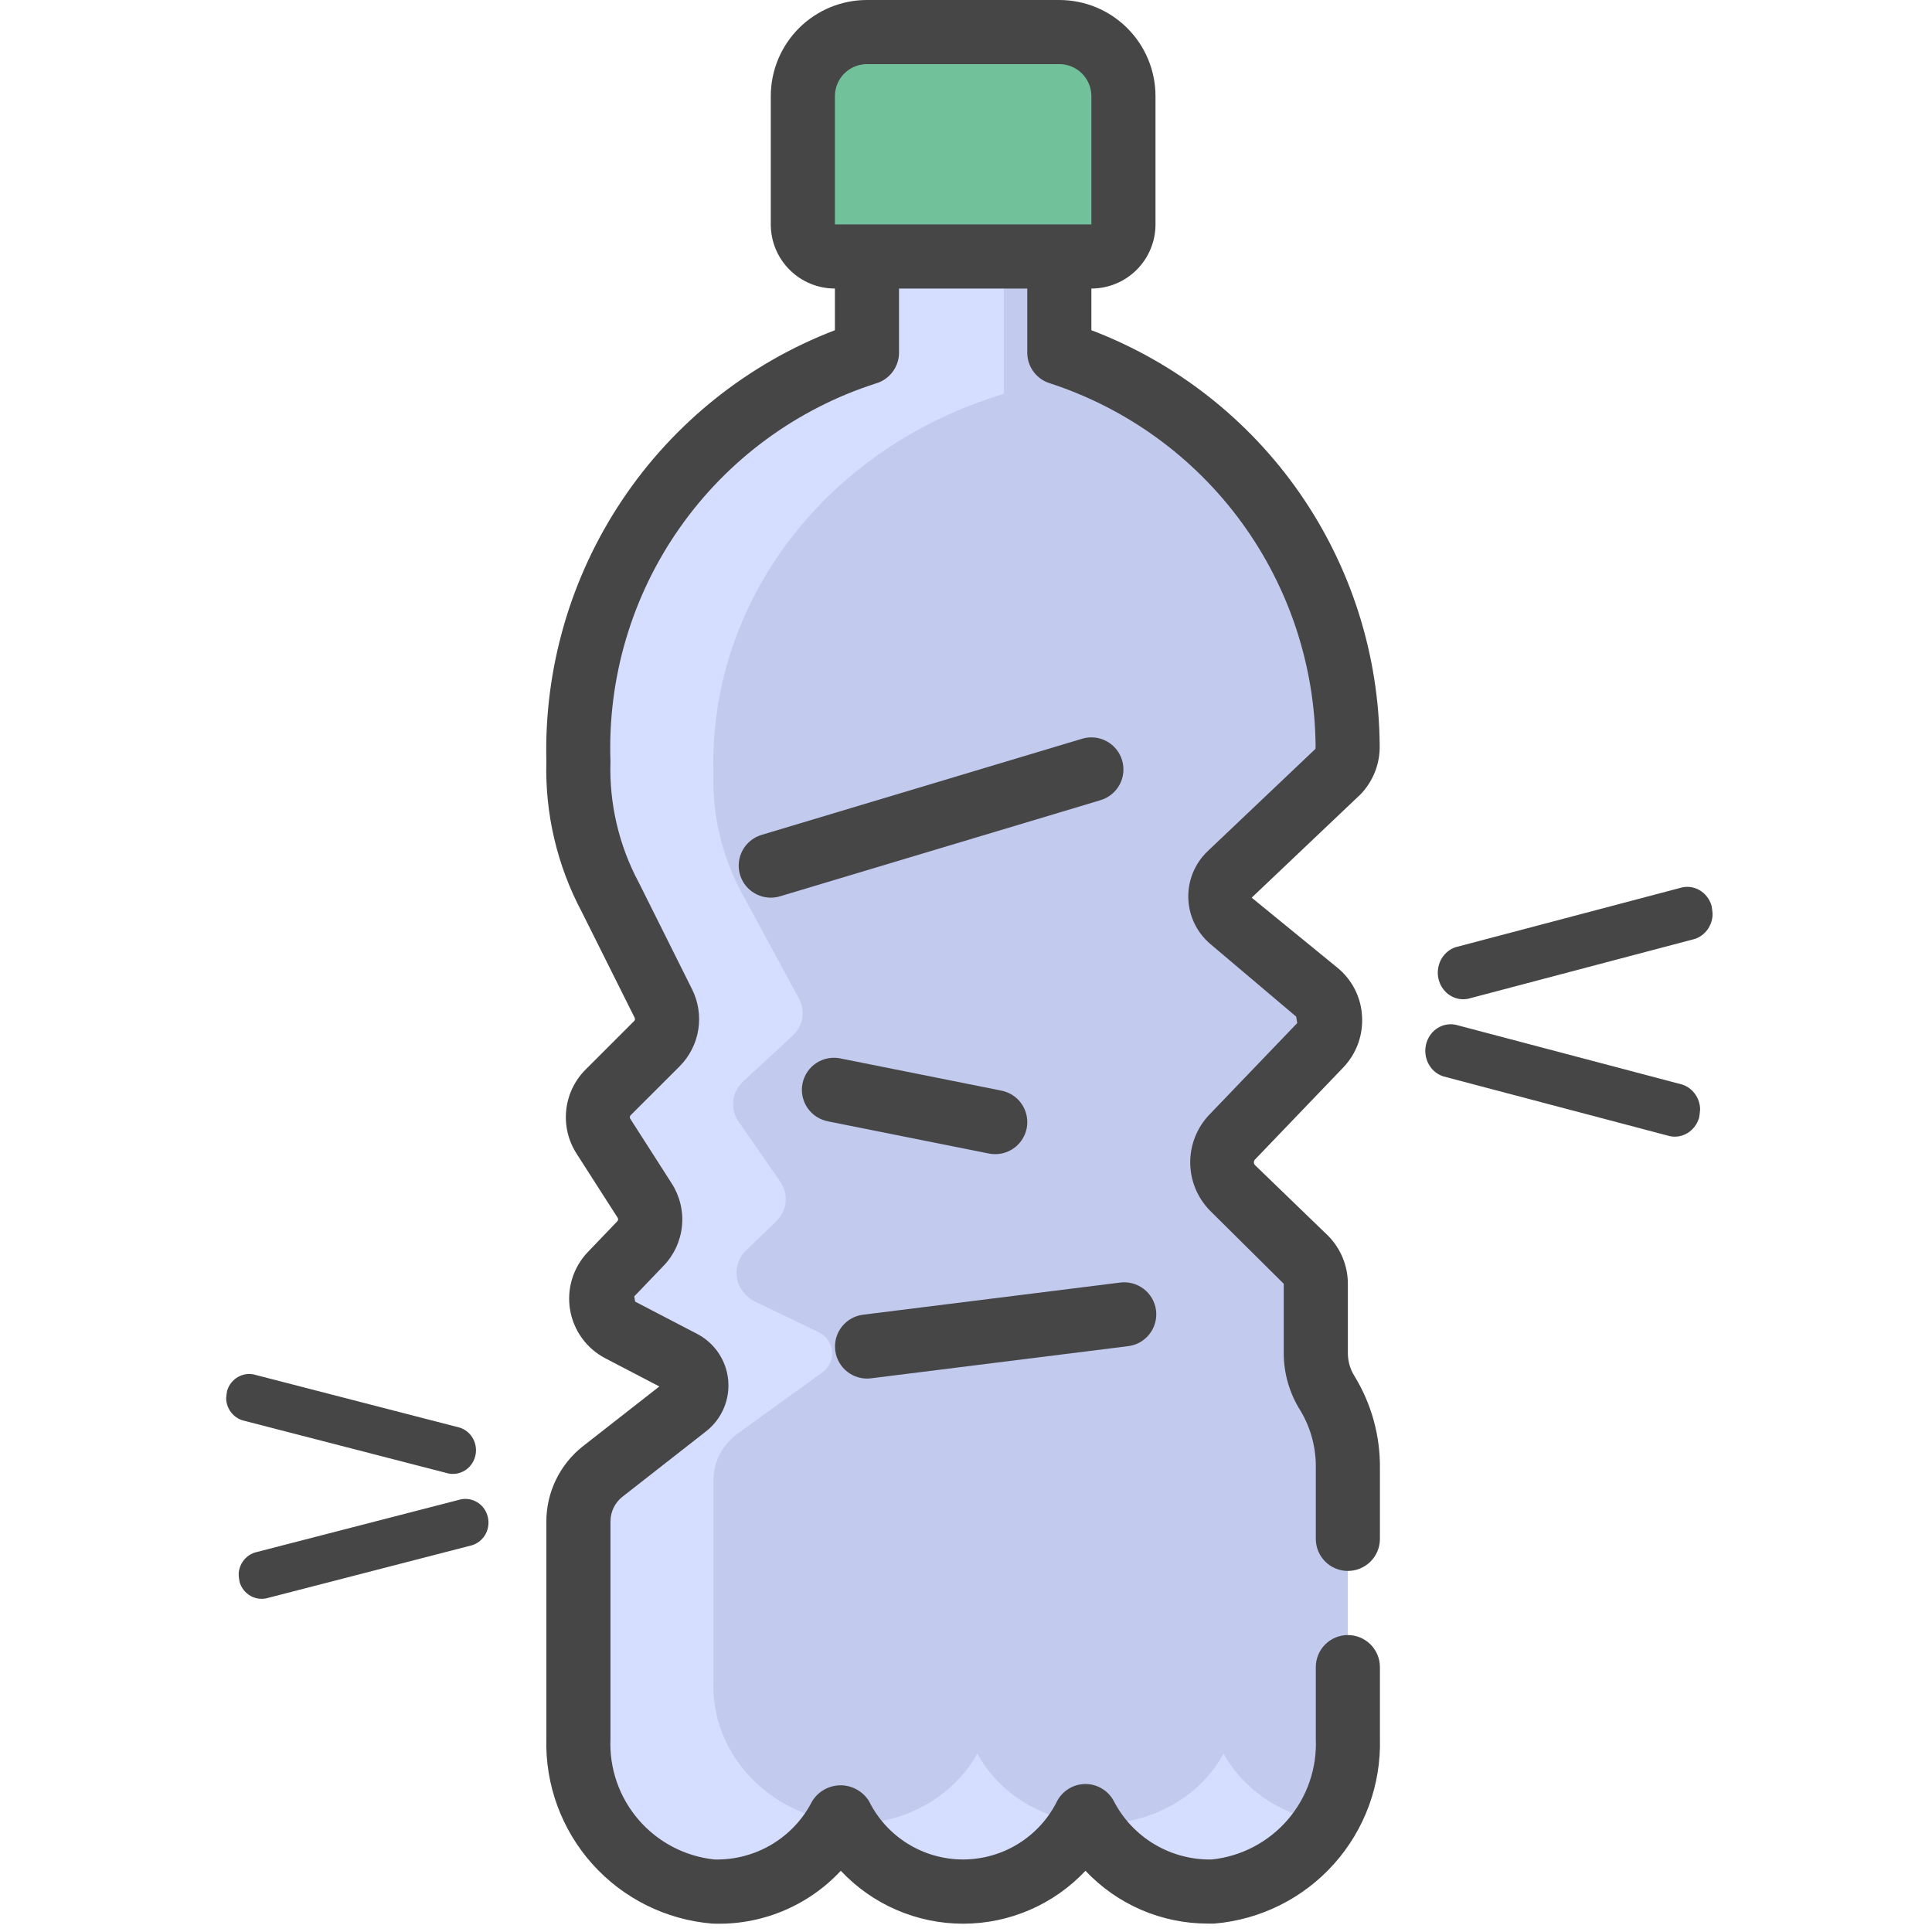 <svg width="106" height="106" viewBox="0 0 106 106" fill="none" xmlns="http://www.w3.org/2000/svg">
<g clip-path="url(#clip0_158_10167)">
<path d="M47.566 12.313V19.349C42.859 20.873 38.773 23.881 35.919 27.923C33.065 31.964 31.597 36.821 31.735 41.767C31.66 44.372 32.266 46.952 33.494 49.251L36.395 55.056C36.575 55.414 36.638 55.82 36.575 56.216C36.511 56.611 36.325 56.977 36.043 57.262L33.362 59.942C33.054 60.251 32.86 60.655 32.813 61.089C32.767 61.522 32.87 61.959 33.105 62.326L35.376 65.868C35.607 66.23 35.71 66.659 35.668 67.086C35.626 67.513 35.442 67.914 35.146 68.224L33.534 69.903C33.324 70.12 33.167 70.383 33.077 70.672C32.986 70.96 32.965 71.266 33.014 71.564C33.063 71.862 33.181 72.145 33.358 72.389C33.536 72.633 33.769 72.833 34.038 72.971L37.443 74.746C37.655 74.857 37.837 75.019 37.97 75.218C38.103 75.417 38.185 75.646 38.207 75.885C38.228 76.123 38.19 76.364 38.095 76.583C38 76.803 37.852 76.996 37.663 77.143L33.054 80.748C32.641 81.075 32.308 81.491 32.079 81.966C31.851 82.441 31.733 82.961 31.735 83.488V95.382C31.659 97.461 32.383 99.49 33.757 101.052C35.131 102.614 37.051 103.59 39.123 103.78C40.561 103.825 41.983 103.46 43.222 102.728C44.461 101.996 45.466 100.926 46.12 99.644C46.745 100.889 47.705 101.936 48.891 102.667C50.077 103.398 51.442 103.785 52.836 103.785C54.229 103.785 55.595 103.398 56.781 102.667C57.967 101.936 58.926 100.889 59.551 99.644C60.206 100.928 61.214 101.999 62.456 102.732C63.697 103.464 65.122 103.828 66.563 103.78C68.634 103.59 70.554 102.614 71.928 101.052C73.302 99.49 74.026 97.461 73.95 95.382V80.594C73.977 79.141 73.593 77.709 72.842 76.464C72.416 75.797 72.19 75.021 72.191 74.229V70.435C72.193 69.927 71.999 69.438 71.65 69.07L67.585 65.137C67.237 64.767 67.043 64.279 67.043 63.772C67.043 63.264 67.237 62.776 67.585 62.407L72.441 57.343C72.629 57.144 72.774 56.908 72.867 56.65C72.959 56.392 72.998 56.118 72.979 55.844C72.96 55.571 72.885 55.305 72.758 55.062C72.632 54.819 72.456 54.605 72.242 54.433L67.537 50.451C67.358 50.3 67.213 50.112 67.112 49.901C67.01 49.69 66.955 49.46 66.948 49.226C66.941 48.992 66.984 48.759 67.073 48.542C67.163 48.326 67.297 48.13 67.467 47.969L73.386 42.353C73.752 41.967 73.951 41.452 73.94 40.921C73.913 36.117 72.368 31.444 69.527 27.57C66.686 23.696 62.694 20.818 58.12 19.349V12.313H47.566Z" fill="#C2CAEE"/>
<path fill-rule="evenodd" clip-rule="evenodd" d="M47.566 19.349V12.313H58.119V15.077H55.074V21.613C50.338 23.029 46.226 25.824 43.355 29.579C40.483 33.333 39.007 37.846 39.145 42.44C39.07 44.861 39.68 47.257 40.915 49.393L43.834 54.786C44.015 55.118 44.078 55.495 44.015 55.863C43.951 56.231 43.764 56.571 43.48 56.835L40.783 59.325C40.472 59.612 40.277 59.987 40.23 60.39C40.183 60.793 40.287 61.199 40.524 61.539L42.809 64.831C43.041 65.167 43.145 65.565 43.103 65.962C43.061 66.358 42.876 66.731 42.577 67.019L40.956 68.579C40.744 68.781 40.587 69.025 40.496 69.293C40.405 69.561 40.383 69.845 40.432 70.122C40.481 70.399 40.6 70.661 40.779 70.888C40.958 71.115 41.192 71.301 41.462 71.429L44.889 73.078C45.102 73.181 45.285 73.332 45.419 73.516C45.553 73.701 45.635 73.914 45.657 74.136C45.679 74.358 45.64 74.581 45.545 74.785C45.449 74.989 45.3 75.168 45.11 75.305L40.473 78.653C40.057 78.957 39.722 79.344 39.492 79.785C39.262 80.227 39.144 80.71 39.145 81.2V92.249C39.069 94.181 39.797 96.066 41.18 97.516C42.42 98.818 44.103 99.682 45.941 99.973C45.289 101.109 44.353 102.059 43.222 102.728C41.983 103.46 40.561 103.825 39.122 103.78C37.051 103.59 35.131 102.614 33.757 101.052C32.383 99.49 31.659 97.461 31.735 95.382V83.488C31.733 82.961 31.851 82.441 32.079 81.966C32.308 81.491 32.641 81.075 33.054 80.748L37.663 77.143C37.851 76.996 38 76.803 38.095 76.583C38.19 76.364 38.228 76.123 38.206 75.885C38.184 75.646 38.103 75.417 37.97 75.218C37.836 75.019 37.655 74.857 37.443 74.746L34.037 72.971C33.769 72.833 33.536 72.633 33.358 72.389C33.181 72.145 33.062 71.862 33.014 71.564C32.965 71.266 32.986 70.96 33.077 70.672C33.167 70.383 33.324 70.12 33.534 69.903L35.145 68.224C35.442 67.914 35.626 67.513 35.668 67.086C35.71 66.659 35.607 66.23 35.376 65.868L33.105 62.326C32.869 61.959 32.766 61.522 32.813 61.089C32.86 60.655 33.053 60.251 33.362 59.942L36.042 57.262C36.325 56.977 36.511 56.611 36.574 56.216C36.638 55.82 36.575 55.414 36.394 55.056L33.494 49.251C32.266 46.952 31.66 44.372 31.735 41.767C31.597 36.821 33.065 31.964 35.918 27.923C38.772 23.881 42.859 20.873 47.566 19.349ZM46.325 100.025C46.947 101.103 47.828 102.011 48.891 102.667C50.076 103.398 51.442 103.785 52.835 103.785C54.229 103.785 55.594 103.398 56.78 102.667C57.854 102.005 58.741 101.085 59.364 99.993C58.319 99.863 57.311 99.532 56.407 99.017C55.214 98.338 54.248 97.365 53.619 96.209C52.961 97.4 51.95 98.393 50.703 99.074C49.456 99.754 48.026 100.093 46.579 100.051C46.494 100.043 46.409 100.035 46.325 100.025ZM59.764 100.033C60.416 101.145 61.341 102.075 62.455 102.732C63.697 103.464 65.122 103.828 66.562 103.78C68.634 103.59 70.554 102.614 71.928 101.052C72.228 100.711 72.497 100.348 72.733 99.967C71.792 99.829 70.883 99.528 70.055 99.077C68.806 98.397 67.792 97.402 67.133 96.209C66.504 97.365 65.538 98.338 64.345 99.017C63.152 99.696 61.778 100.056 60.376 100.056C60.171 100.056 59.967 100.048 59.764 100.033Z" fill="#D6DEFF"/>
<path d="M47.566 1.759H58.12C59.053 1.759 59.947 2.13 60.607 2.789C61.267 3.449 61.638 4.344 61.638 5.277V12.313C61.638 12.779 61.452 13.227 61.122 13.556C60.792 13.886 60.345 14.072 59.879 14.072H45.807C45.34 14.072 44.893 13.886 44.563 13.556C44.233 13.227 44.048 12.779 44.048 12.313V5.277C44.048 4.344 44.419 3.449 45.078 2.789C45.738 2.13 46.633 1.759 47.566 1.759Z" fill="#71C19B"/>
<path d="M29.976 83.488V95.384C29.906 97.917 30.809 100.382 32.499 102.27C34.19 104.159 36.539 105.328 39.065 105.538C40.382 105.594 41.696 105.365 42.915 104.864C44.135 104.364 45.232 103.606 46.131 102.641C46.992 103.558 48.032 104.289 49.186 104.788C50.34 105.287 51.585 105.545 52.843 105.545C54.101 105.545 55.345 105.287 56.499 104.788C57.654 104.289 58.694 103.558 59.555 102.641C60.418 103.557 61.459 104.286 62.614 104.785C63.77 105.283 65.014 105.539 66.273 105.538H66.624C69.15 105.327 71.498 104.157 73.187 102.269C74.877 100.38 75.779 97.917 75.71 95.384V91.467C75.71 91 75.524 90.553 75.194 90.223C74.864 89.893 74.417 89.708 73.951 89.708C73.484 89.708 73.037 89.893 72.707 90.223C72.377 90.553 72.192 91 72.192 91.467V95.384C72.266 97.008 71.717 98.6 70.658 99.833C69.598 101.067 68.108 101.849 66.491 102.021C65.384 102.043 64.294 101.755 63.343 101.189C62.392 100.623 61.618 99.802 61.11 98.819C60.961 98.536 60.737 98.299 60.463 98.134C60.188 97.968 59.874 97.881 59.554 97.881C59.234 97.881 58.92 97.968 58.646 98.134C58.372 98.299 58.148 98.536 57.998 98.819C57.522 99.781 56.786 100.589 55.874 101.155C54.962 101.721 53.91 102.02 52.837 102.02C51.764 102.02 50.713 101.721 49.801 101.155C48.889 100.589 48.153 99.781 47.677 98.819C47.513 98.554 47.283 98.335 47.011 98.184C46.739 98.032 46.432 97.952 46.12 97.952C45.808 97.952 45.502 98.032 45.229 98.184C44.957 98.335 44.727 98.554 44.563 98.819C44.062 99.805 43.292 100.629 42.342 101.196C41.392 101.762 40.301 102.048 39.195 102.021C37.578 101.849 36.087 101.067 35.028 99.833C33.968 98.6 33.42 97.008 33.494 95.384V83.488C33.492 83.229 33.548 82.972 33.658 82.738C33.769 82.503 33.931 82.297 34.133 82.134L38.741 78.529C39.161 78.2 39.493 77.771 39.704 77.281C39.916 76.791 40.002 76.256 39.953 75.724C39.904 75.193 39.723 74.682 39.426 74.238C39.129 73.795 38.725 73.433 38.252 73.186L34.847 71.414L34.799 71.126L36.409 69.446C36.982 68.853 37.337 68.083 37.417 67.262C37.497 66.441 37.297 65.617 36.85 64.924L34.579 61.379C34.56 61.35 34.552 61.315 34.556 61.281C34.56 61.246 34.576 61.214 34.6 61.189L37.283 58.509C37.828 57.964 38.187 57.262 38.31 56.502C38.434 55.742 38.314 54.962 37.969 54.273L35.058 48.442C33.958 46.394 33.418 44.091 33.494 41.767C33.332 37.2 34.665 32.705 37.29 28.965C39.915 25.225 43.689 22.443 48.039 21.043C48.409 20.939 48.735 20.718 48.967 20.412C49.199 20.106 49.325 19.733 49.325 19.349V15.831H56.361V19.349C56.361 19.733 56.486 20.106 56.719 20.412C56.951 20.718 57.277 20.939 57.647 21.043C61.851 22.424 65.516 25.09 68.123 28.665C70.731 32.241 72.15 36.545 72.181 40.97C72.181 41.026 72.163 41.09 72.181 41.079L66.266 46.694C65.916 47.025 65.64 47.426 65.456 47.871C65.272 48.316 65.183 48.795 65.197 49.276C65.21 49.758 65.325 50.231 65.534 50.665C65.743 51.099 66.04 51.484 66.408 51.795L71.113 55.775C71.129 55.789 71.159 56.109 71.177 56.127L66.32 61.189C65.658 61.899 65.294 62.835 65.302 63.806C65.311 64.776 65.693 65.706 66.368 66.403L70.433 70.435V74.229C70.431 75.358 70.753 76.463 71.361 77.414C71.931 78.375 72.219 79.477 72.192 80.594V84.431C72.192 84.897 72.377 85.345 72.707 85.675C73.037 86.004 73.484 86.19 73.951 86.19C74.417 86.19 74.864 86.004 75.194 85.675C75.524 85.345 75.71 84.897 75.71 84.431V80.594C75.735 78.804 75.255 77.043 74.323 75.514C74.078 75.131 73.949 74.684 73.951 74.229V70.435C73.95 69.451 73.563 68.506 72.872 67.805L68.85 63.919C68.814 63.878 68.795 63.826 68.795 63.772C68.795 63.718 68.814 63.665 68.85 63.624L73.704 58.562C74.064 58.184 74.341 57.736 74.517 57.245C74.693 56.754 74.764 56.232 74.726 55.712C74.694 55.206 74.557 54.711 74.324 54.26C74.091 53.809 73.768 53.411 73.374 53.091L68.674 49.251L74.654 43.575C74.996 43.217 75.264 42.796 75.444 42.334C75.623 41.873 75.709 41.38 75.697 40.886C75.661 35.939 74.131 31.118 71.309 27.055C68.486 22.993 64.502 19.877 59.879 18.117V15.831C60.812 15.831 61.706 15.46 62.366 14.8C63.026 14.141 63.397 13.246 63.397 12.313V5.277C63.397 3.877 62.841 2.535 61.851 1.546C60.861 0.556 59.519 0 58.12 0L47.566 0C46.166 0 44.824 0.556 43.834 1.546C42.845 2.535 42.289 3.877 42.289 5.277V12.313C42.289 13.246 42.66 14.141 43.319 14.8C43.979 15.46 44.874 15.831 45.807 15.831V18.117C41.049 19.943 36.972 23.196 34.138 27.432C31.303 31.667 29.849 36.676 29.976 41.77C29.898 44.648 30.569 47.497 31.923 50.038L34.822 55.842C34.836 55.871 34.841 55.903 34.836 55.935C34.831 55.966 34.816 55.995 34.794 56.018L32.111 58.699C31.524 59.293 31.156 60.069 31.067 60.899C30.977 61.73 31.172 62.566 31.619 63.272L33.89 66.816C33.908 66.846 33.916 66.88 33.912 66.914C33.909 66.948 33.894 66.98 33.87 67.005L32.261 68.684C31.862 69.098 31.565 69.6 31.394 70.149C31.223 70.698 31.182 71.279 31.275 71.847C31.368 72.414 31.592 72.952 31.93 73.417C32.267 73.883 32.709 74.263 33.22 74.528L36.175 76.069L31.967 79.36C31.346 79.853 30.843 80.481 30.498 81.196C30.154 81.91 29.975 82.694 29.976 83.488ZM45.807 5.277C45.807 4.81 45.992 4.363 46.322 4.033C46.652 3.703 47.099 3.518 47.566 3.518H58.12C58.586 3.518 59.034 3.703 59.364 4.033C59.693 4.363 59.879 4.81 59.879 5.277V12.313H45.807V5.277Z" fill="#474647"/>
<path d="M47.566 75.636C47.639 75.636 47.713 75.631 47.786 75.622L61.858 73.863C62.091 73.839 62.317 73.769 62.523 73.657C62.729 73.545 62.91 73.392 63.056 73.209C63.202 73.026 63.31 72.815 63.374 72.589C63.438 72.364 63.455 72.127 63.426 71.895C63.397 71.662 63.322 71.437 63.205 71.234C63.087 71.031 62.931 70.853 62.744 70.712C62.557 70.57 62.344 70.467 62.117 70.409C61.89 70.351 61.653 70.338 61.421 70.373L47.349 72.132C46.906 72.188 46.501 72.411 46.216 72.756C45.931 73.1 45.788 73.54 45.816 73.985C45.843 74.431 46.04 74.85 46.365 75.157C46.69 75.463 47.119 75.635 47.566 75.636ZM61.564 41.711C61.498 41.489 61.388 41.283 61.242 41.104C61.096 40.925 60.917 40.776 60.713 40.667C60.51 40.557 60.287 40.489 60.057 40.465C59.827 40.442 59.595 40.464 59.374 40.53L41.784 45.807C41.38 45.928 41.032 46.191 40.805 46.547C40.578 46.904 40.487 47.33 40.548 47.747C40.609 48.165 40.819 48.547 41.139 48.823C41.458 49.099 41.867 49.251 42.289 49.251C42.46 49.251 42.63 49.226 42.794 49.177L60.383 43.901C60.605 43.834 60.811 43.725 60.99 43.579C61.169 43.433 61.318 43.253 61.427 43.05C61.537 42.847 61.605 42.624 61.629 42.394C61.652 42.164 61.63 41.932 61.564 41.711ZM45.455 61.529L54.25 63.288C54.366 63.312 54.484 63.324 54.602 63.323C55.038 63.324 55.459 63.162 55.782 62.87C56.106 62.577 56.31 62.175 56.354 61.741C56.397 61.307 56.278 60.872 56.02 60.521C55.761 60.17 55.381 59.927 54.953 59.84L46.159 58.081C45.929 58.027 45.691 58.02 45.458 58.059C45.225 58.099 45.003 58.186 44.804 58.313C44.605 58.441 44.435 58.607 44.301 58.802C44.169 58.997 44.076 59.217 44.03 59.448C43.983 59.68 43.984 59.918 44.032 60.15C44.08 60.381 44.174 60.6 44.308 60.794C44.442 60.988 44.614 61.153 44.814 61.28C45.013 61.406 45.236 61.491 45.469 61.529H45.455Z" fill="#474647"/>
<path d="M93.653 49.196C93.768 49.344 93.854 49.516 93.907 49.699C93.907 49.699 93.977 50.076 93.958 50.267C93.94 50.458 93.886 50.643 93.799 50.812C93.712 50.981 93.594 51.13 93.453 51.252C93.311 51.373 93.148 51.464 92.973 51.519L80.677 54.764C80.547 54.804 80.412 54.825 80.277 54.825C79.943 54.825 79.62 54.699 79.367 54.47C79.114 54.24 78.948 53.923 78.899 53.576C78.851 53.229 78.923 52.875 79.103 52.579C79.282 52.283 79.557 52.065 79.878 51.964L92.174 48.719C92.349 48.664 92.532 48.645 92.714 48.665C92.896 48.684 93.073 48.741 93.234 48.832C93.395 48.923 93.537 49.047 93.653 49.196Z" fill="#474647"/>
<path d="M92.967 61.825C93.083 61.677 93.169 61.505 93.222 61.322C93.222 61.322 93.292 60.945 93.273 60.754C93.254 60.563 93.2 60.378 93.114 60.209C93.027 60.04 92.909 59.891 92.767 59.769C92.626 59.648 92.463 59.557 92.287 59.502L79.992 56.257C79.862 56.217 79.727 56.196 79.592 56.196C79.257 56.196 78.934 56.322 78.681 56.551C78.428 56.781 78.262 57.098 78.214 57.445C78.165 57.792 78.238 58.146 78.417 58.442C78.597 58.738 78.872 58.956 79.192 59.057L91.488 62.302C91.663 62.357 91.847 62.376 92.029 62.356C92.211 62.337 92.387 62.28 92.548 62.189C92.709 62.098 92.852 61.974 92.967 61.825Z" fill="#474647"/>
<path d="M12.69 75.863C12.585 75.995 12.507 76.147 12.459 76.311C12.459 76.311 12.395 76.646 12.412 76.815C12.429 76.985 12.478 77.15 12.557 77.3C12.636 77.45 12.743 77.583 12.872 77.691C13.001 77.798 13.149 77.879 13.308 77.928L24.486 80.813C24.604 80.848 24.726 80.867 24.849 80.867C25.153 80.867 25.447 80.755 25.677 80.551C25.907 80.347 26.058 80.065 26.102 79.757C26.146 79.448 26.081 79.133 25.917 78.87C25.754 78.607 25.504 78.413 25.213 78.324L14.035 75.439C13.875 75.39 13.708 75.374 13.543 75.391C13.378 75.409 13.217 75.459 13.071 75.54C12.924 75.621 12.795 75.731 12.69 75.863Z" fill="#474647"/>
<path d="M13.375 87.242C13.27 87.11 13.192 86.957 13.144 86.794C13.144 86.794 13.081 86.459 13.097 86.29C13.114 86.12 13.164 85.955 13.242 85.805C13.321 85.655 13.428 85.522 13.557 85.414C13.686 85.307 13.834 85.226 13.993 85.177L25.172 82.292C25.289 82.257 25.412 82.238 25.535 82.238C25.839 82.238 26.133 82.35 26.363 82.554C26.593 82.758 26.743 83.04 26.787 83.348C26.831 83.657 26.766 83.972 26.603 84.235C26.439 84.498 26.189 84.692 25.898 84.781L14.72 87.666C14.561 87.715 14.394 87.731 14.228 87.714C14.063 87.696 13.902 87.646 13.756 87.565C13.61 87.484 13.48 87.374 13.375 87.242Z" fill="#474647"/>
</g>
<defs>
<clipPath id="clip0_158_10167">
<rect width="105.538" height="105.538" fill="white" transform="translate(0.073)"/>
</clipPath>
</defs>
</svg>

